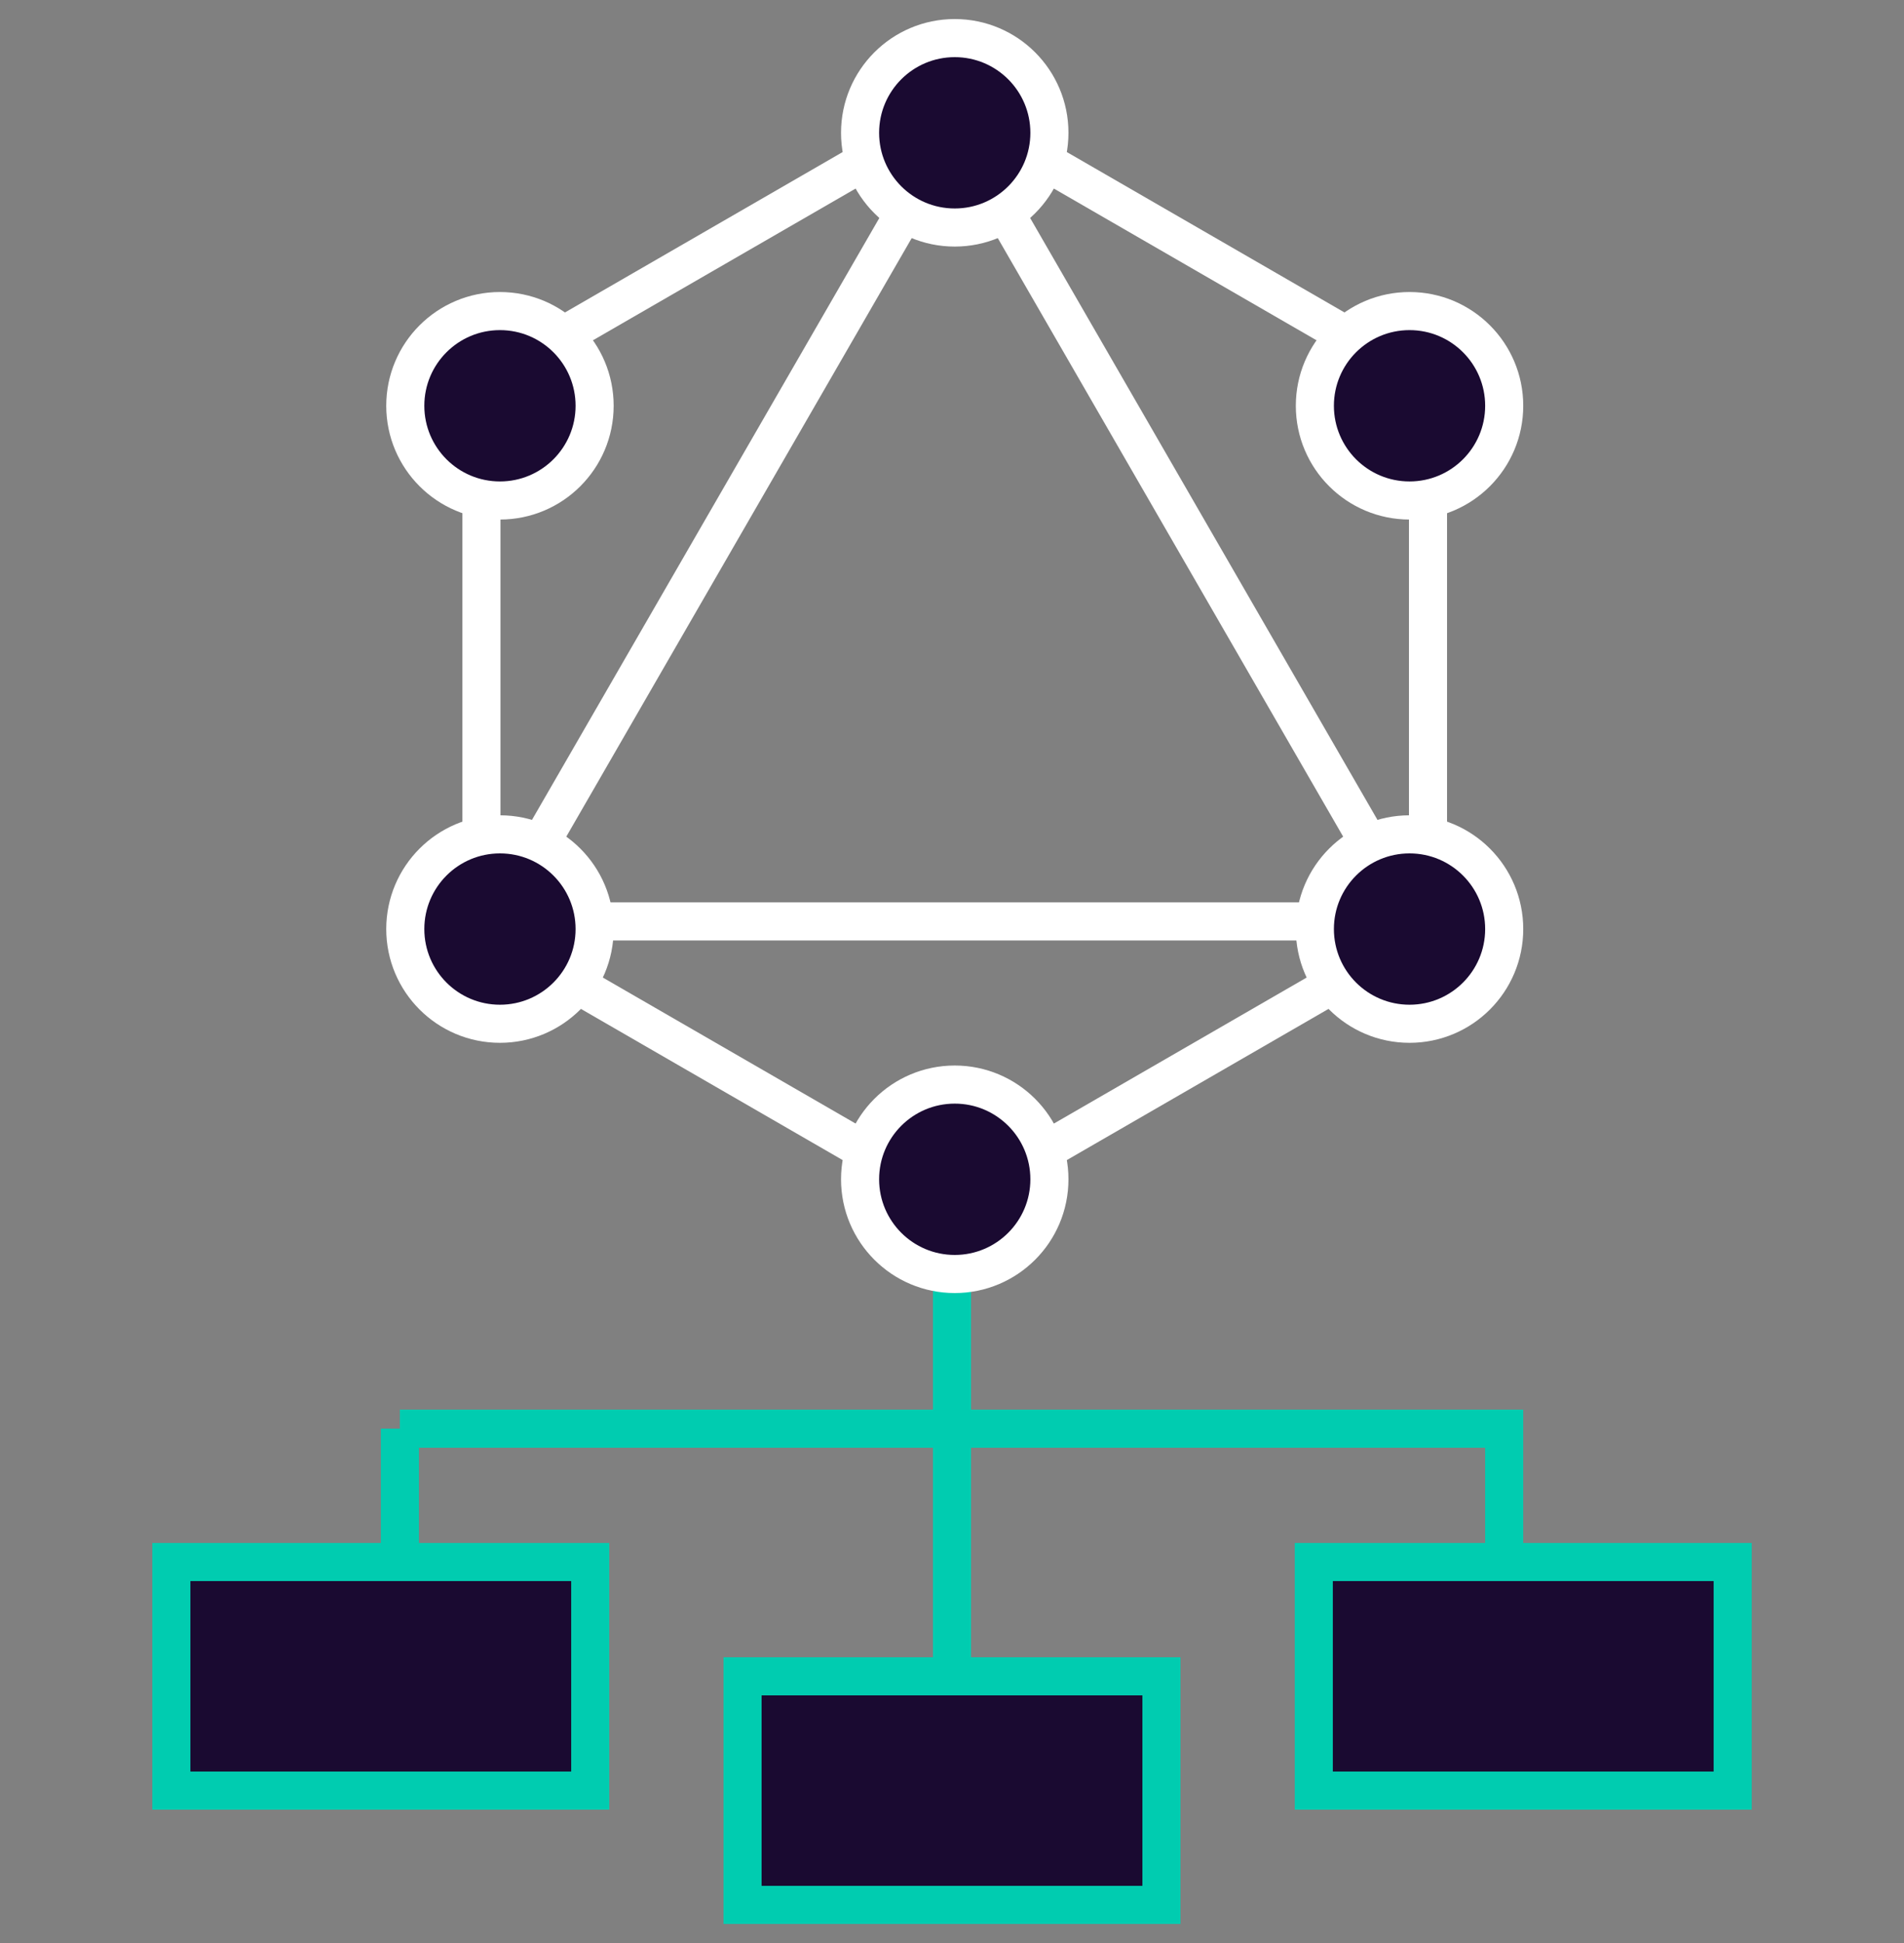 <svg width="50" height="51" viewBox="0 0 50 51" fill="none" xmlns="http://www.w3.org/2000/svg">
<rect x="0" y="0" width="50" height="51" fill="#808080" stroke="none"/>
<path d="M25 31V37.5M25 37.5H10.501M25 37.5V44M10.501 37.5H39.501V41.5M10.501 37.5V41.5" stroke="#00CCB0"/>
<rect x="4.5" y="41" width="11" height="6" fill="#1A0A31" stroke="#00CCB0"/>
<rect x="19.5" y="44" width="11" height="6" fill="#1A0A31" stroke="#00CCB0"/>
<rect x="34.501" y="41" width="11" height="6" fill="#1A0A31" stroke="#00CCB0"/>
<path d="M12.643 10.045L25.072 2.869L37.5 10.045V24.396L25.072 31.572L12.643 24.396V10.045Z" stroke="white"/>
<path d="M13.009 24.185L25.072 3.292L37.134 24.185H13.009Z" stroke="white"/>
<circle cx="13.129" cy="24.386" r="2.486" fill="#1A0A31" stroke="white"/>
<circle cx="13.129" cy="10.651" r="2.486" fill="#1A0A31" stroke="white"/>
<circle cx="37.015" cy="24.386" r="2.486" fill="#1A0A31" stroke="white"/>
<circle cx="25.072" cy="30.954" r="2.486" fill="#1A0A31" stroke="white"/>
<circle cx="25.072" cy="3.486" r="2.486" fill="#1A0A31" stroke="white"/>
<circle cx="37.015" cy="10.651" r="2.486" fill="#1A0A31" stroke="white"/>
</svg>
